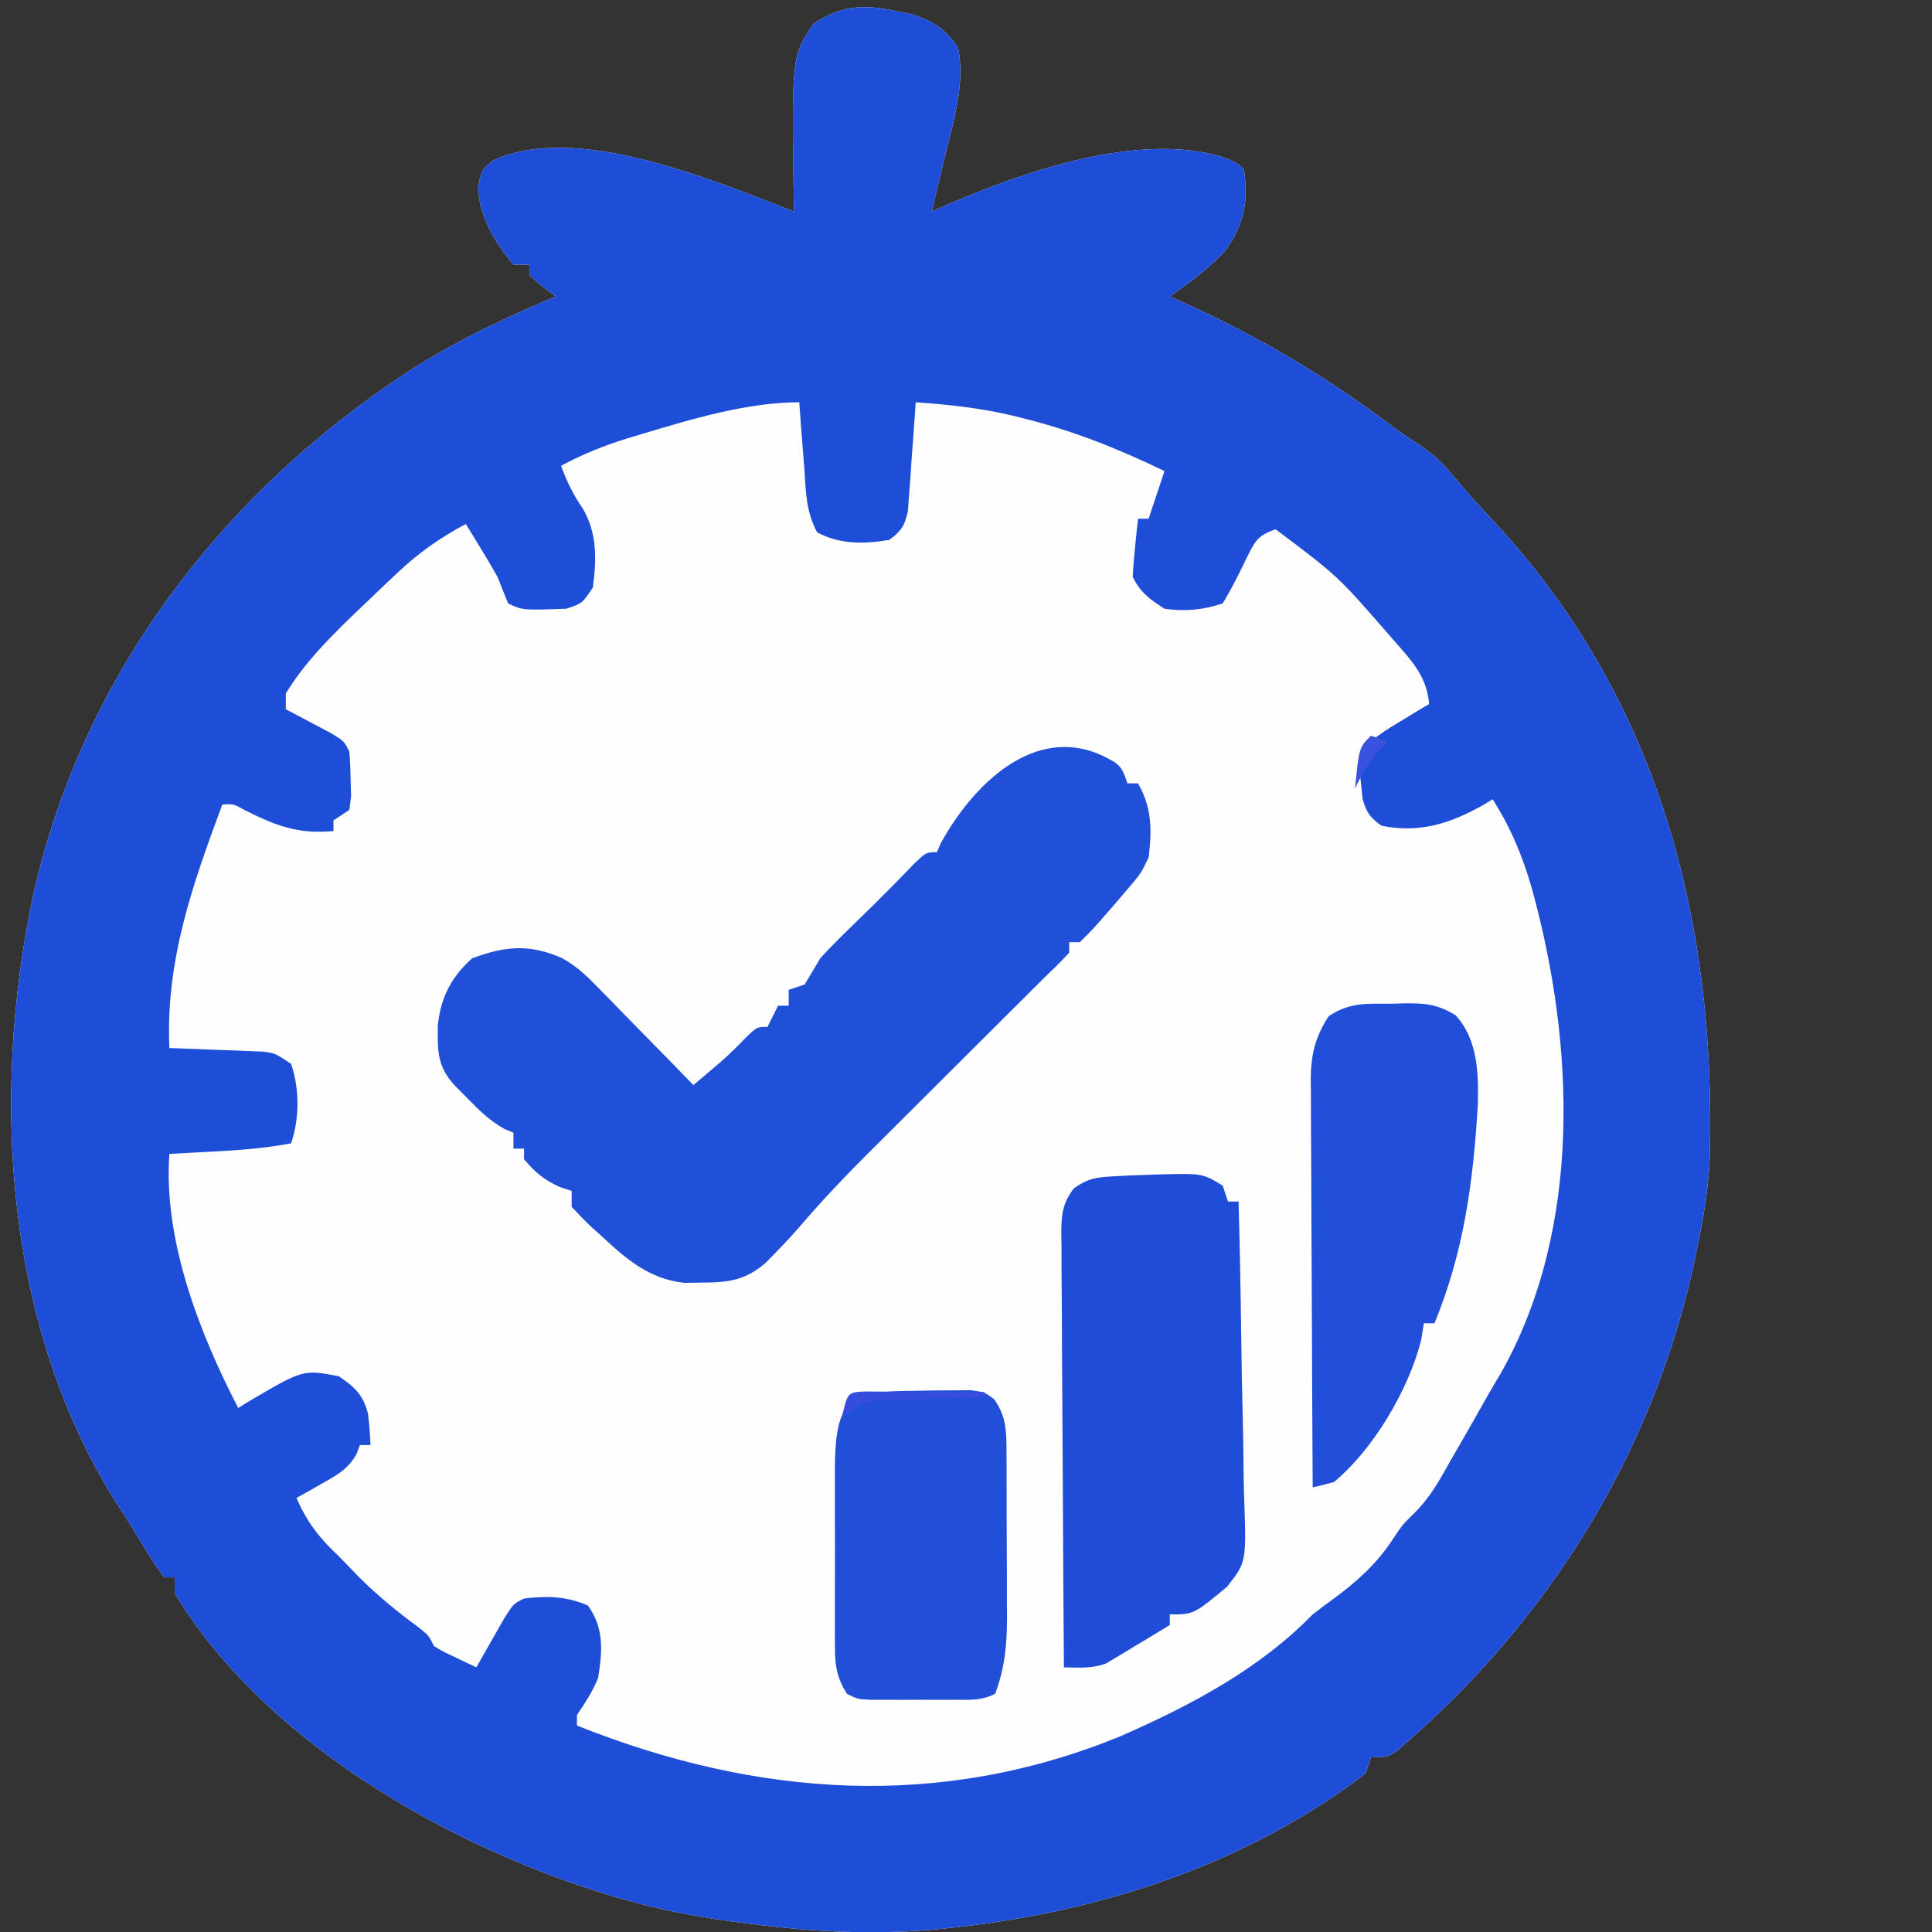 <?xml version="1.0" encoding="UTF-8"?>
<svg version="1.1" xmlns="http://www.w3.org/2000/svg" width="365" height="365">
<rect width="100%" height="100%" fill="#333333" stroke="none"/>
<path d="M0 0 C1.187 0.238 2.374 0.477 3.598 0.723 C7.645 2.195 9.454 3.402 11.938 6.938 C13.329 13.745 11.051 20.91 9.438 27.5 C9.199 28.509 8.961 29.517 8.715 30.557 C8.131 33.019 7.539 35.479 6.938 37.938 C7.63 37.623 8.322 37.308 9.035 36.984 C23.815 30.52 46.576 22.409 62.75 27.891 C64.938 28.938 64.938 28.938 65.938 29.938 C66.832 35.777 66.014 40.164 62.648 45.008 C59.521 48.535 55.79 51.251 51.938 53.938 C52.858 54.35 53.778 54.763 54.727 55.188 C68.993 61.659 81.792 69.261 94.274 78.719 C95.867 79.886 97.521 80.969 99.176 82.047 C101.625 83.724 103.265 85.164 105.125 87.438 C107.637 90.431 110.217 93.326 112.895 96.173 C144.287 129.696 155.216 171.998 153.938 216.938 C153.68 222.022 152.944 226.947 151.938 231.938 C151.782 232.723 151.626 233.508 151.465 234.316 C143.886 271.538 123.753 304.156 94.809 328.746 C92.938 329.938 92.938 329.938 89.938 329.938 C89.608 330.928 89.278 331.918 88.938 332.938 C86.802 334.626 84.707 336.138 82.438 337.625 C81.766 338.066 81.095 338.506 80.403 338.96 C59.47 352.352 35.375 359.51 10.812 362.125 C10.025 362.209 9.238 362.293 8.427 362.38 C-2.751 363.442 -13.741 363.02 -24.875 361.688 C-26.009 361.553 -27.142 361.418 -28.31 361.279 C-37.158 360.165 -45.54 358.581 -54.062 355.938 C-54.74 355.728 -55.418 355.518 -56.117 355.301 C-85.745 345.946 -119.554 326.316 -136.062 298.938 C-136.062 297.947 -136.062 296.957 -136.062 295.938 C-136.722 295.938 -137.382 295.938 -138.062 295.938 C-140.644 292.438 -142.798 288.647 -145.062 284.938 C-145.561 284.182 -146.06 283.427 -146.574 282.648 C-168.171 249.159 -170.814 205.178 -162.812 167.125 C-153.396 125.055 -126.403 90.172 -90.379 67.133 C-82.01 61.93 -73.132 57.767 -64.062 53.938 C-64.888 53.319 -65.713 52.7 -66.562 52.062 C-67.388 51.361 -68.213 50.66 -69.062 49.938 C-69.062 49.278 -69.062 48.617 -69.062 47.938 C-70.052 47.938 -71.043 47.938 -72.062 47.938 C-75.533 43.816 -78.425 38.96 -78.75 33.5 C-78.062 29.938 -78.062 29.938 -75.883 28.234 C-62.983 22.302 -43.433 28.782 -30.801 33.373 C-26.866 34.839 -22.951 36.353 -19.062 37.938 C-19.073 37.329 -19.083 36.72 -19.094 36.093 C-19.506 8.516 -19.506 8.516 -15.312 2.375 C-10.05 -0.987 -6.046 -1.309 0 0 Z " fill="#FEFEFE" transform="translate(169.062,2.062)"/>
<path d="M0 0 C1.187 0.238 2.374 0.477 3.598 0.723 C7.645 2.195 9.454 3.402 11.938 6.938 C13.329 13.745 11.051 20.91 9.438 27.5 C9.199 28.509 8.961 29.517 8.715 30.557 C8.131 33.019 7.539 35.479 6.938 37.938 C7.63 37.623 8.322 37.308 9.035 36.984 C23.815 30.52 46.576 22.409 62.75 27.891 C64.938 28.938 64.938 28.938 65.938 29.938 C66.832 35.777 66.014 40.164 62.648 45.008 C59.521 48.535 55.79 51.251 51.938 53.938 C52.858 54.35 53.778 54.763 54.727 55.188 C68.993 61.659 81.792 69.261 94.274 78.719 C95.867 79.886 97.521 80.969 99.176 82.047 C101.625 83.724 103.265 85.164 105.125 87.438 C107.637 90.431 110.217 93.326 112.895 96.173 C144.287 129.696 155.216 171.998 153.938 216.938 C153.68 222.022 152.944 226.947 151.938 231.938 C151.782 232.723 151.626 233.508 151.465 234.316 C143.886 271.538 123.753 304.156 94.809 328.746 C92.938 329.938 92.938 329.938 89.938 329.938 C89.608 330.928 89.278 331.918 88.938 332.938 C86.802 334.626 84.707 336.138 82.438 337.625 C81.766 338.066 81.095 338.506 80.403 338.96 C59.47 352.352 35.375 359.51 10.812 362.125 C10.025 362.209 9.238 362.293 8.427 362.38 C-2.751 363.442 -13.741 363.02 -24.875 361.688 C-26.009 361.553 -27.142 361.418 -28.31 361.279 C-37.158 360.165 -45.54 358.581 -54.062 355.938 C-54.74 355.728 -55.418 355.518 -56.117 355.301 C-85.745 345.946 -119.554 326.316 -136.062 298.938 C-136.062 297.947 -136.062 296.957 -136.062 295.938 C-136.722 295.938 -137.382 295.938 -138.062 295.938 C-140.644 292.438 -142.798 288.647 -145.062 284.938 C-145.561 284.182 -146.06 283.427 -146.574 282.648 C-168.171 249.159 -170.814 205.178 -162.812 167.125 C-153.396 125.055 -126.403 90.172 -90.379 67.133 C-82.01 61.93 -73.132 57.767 -64.062 53.938 C-64.888 53.319 -65.713 52.7 -66.562 52.062 C-67.388 51.361 -68.213 50.66 -69.062 49.938 C-69.062 49.278 -69.062 48.617 -69.062 47.938 C-70.052 47.938 -71.043 47.938 -72.062 47.938 C-75.533 43.816 -78.425 38.96 -78.75 33.5 C-78.062 29.938 -78.062 29.938 -75.883 28.234 C-62.983 22.302 -43.433 28.782 -30.801 33.373 C-26.866 34.839 -22.951 36.353 -19.062 37.938 C-19.073 37.329 -19.083 36.72 -19.094 36.093 C-19.506 8.516 -19.506 8.516 -15.312 2.375 C-10.05 -0.987 -6.046 -1.309 0 0 Z M-47.812 79.938 C-49.061 80.311 -49.061 80.311 -50.335 80.692 C-54.812 82.083 -58.923 83.694 -63.062 85.938 C-61.954 88.986 -60.776 91.359 -58.938 94.062 C-56.22 98.667 -56.352 103.746 -57.062 108.938 C-59.062 111.938 -59.062 111.938 -62.062 112.938 C-70.359 113.239 -70.359 113.239 -73.062 111.938 C-73.744 110.277 -74.408 108.609 -75.062 106.938 C-76.071 105.148 -77.113 103.376 -78.188 101.625 C-78.726 100.742 -79.265 99.859 -79.82 98.949 C-80.23 98.285 -80.64 97.621 -81.062 96.938 C-85.931 99.544 -89.819 102.256 -93.875 106.062 C-94.64 106.779 -94.64 106.779 -95.42 107.511 C-96.976 108.977 -98.521 110.455 -100.062 111.938 C-100.993 112.827 -101.924 113.716 -102.883 114.633 C-107.471 119.111 -111.706 123.455 -115.062 128.938 C-115.062 129.928 -115.062 130.917 -115.062 131.938 C-114.28 132.347 -113.498 132.757 -112.691 133.18 C-111.679 133.719 -110.668 134.257 -109.625 134.812 C-108.616 135.346 -107.606 135.88 -106.566 136.43 C-104.062 137.938 -104.062 137.938 -103.062 139.938 C-102.916 141.767 -102.841 143.603 -102.812 145.438 C-102.787 146.417 -102.761 147.397 -102.734 148.406 C-102.843 149.242 -102.951 150.077 -103.062 150.938 C-104.052 151.597 -105.043 152.257 -106.062 152.938 C-106.062 153.597 -106.062 154.257 -106.062 154.938 C-112.672 155.561 -116.835 153.993 -122.742 151.031 C-124.936 149.795 -124.936 149.795 -127.062 149.938 C-132.705 165.09 -137.807 179.526 -137.062 195.938 C-136.472 195.957 -135.882 195.977 -135.274 195.998 C-132.599 196.093 -129.925 196.203 -127.25 196.312 C-126.321 196.343 -125.392 196.374 -124.436 196.406 C-123.543 196.445 -122.65 196.484 -121.73 196.523 C-120.497 196.571 -120.497 196.571 -119.239 196.619 C-117.062 196.938 -117.062 196.938 -114.062 198.938 C-112.461 203.741 -112.451 209.102 -114.062 213.938 C-119.023 214.88 -123.908 215.24 -128.938 215.5 C-129.721 215.543 -130.505 215.586 -131.312 215.631 C-133.229 215.736 -135.146 215.837 -137.062 215.938 C-138.24 232.125 -131.401 249.76 -124.062 263.938 C-123.361 263.504 -122.66 263.071 -121.938 262.625 C-111.781 256.663 -111.781 256.663 -105.062 257.938 C-102.054 259.986 -100.429 261.458 -99.539 265.051 C-99.283 267.003 -99.162 268.971 -99.062 270.938 C-99.722 270.938 -100.382 270.938 -101.062 270.938 C-101.287 271.53 -101.511 272.123 -101.742 272.734 C-103.449 275.583 -105.312 276.566 -108.188 278.188 C-109.098 278.708 -110.008 279.229 -110.945 279.766 C-111.644 280.152 -112.343 280.539 -113.062 280.938 C-111.012 285.577 -108.757 288.489 -105.062 291.938 C-103.812 293.229 -102.562 294.521 -101.312 295.812 C-97.737 299.408 -93.925 302.485 -89.848 305.492 C-88.062 306.938 -88.062 306.938 -87.062 308.938 C-85.182 310.06 -85.182 310.06 -83 311.062 C-82.267 311.416 -81.533 311.769 -80.777 312.133 C-80.211 312.398 -79.646 312.664 -79.062 312.938 C-78.58 312.083 -78.098 311.228 -77.602 310.348 C-76.97 309.243 -76.338 308.138 -75.688 307 C-75.061 305.898 -74.435 304.796 -73.789 303.66 C-72.062 300.938 -72.062 300.938 -70.062 299.938 C-65.679 299.412 -62.082 299.501 -58 301.25 C-54.907 305.54 -55.248 309.832 -56.062 314.938 C-57.15 317.571 -58.445 319.562 -60.062 321.938 C-60.062 322.598 -60.062 323.257 -60.062 323.938 C-26.231 337.434 8.446 340.008 42.735 325.905 C55.882 320.13 68.852 313.288 78.938 302.938 C80.257 301.919 81.592 300.921 82.938 299.938 C87.303 296.721 90.907 293.483 93.938 288.938 C95.938 285.938 95.938 285.938 98.438 283.5 C101.264 280.602 102.995 277.442 104.938 273.938 C105.574 272.841 106.211 271.744 106.867 270.613 C108.586 267.641 110.28 264.657 111.959 261.662 C112.809 260.164 113.691 258.684 114.578 257.207 C129.947 229.826 128.417 195.063 120.373 165.889 C118.618 159.747 116.366 154.325 112.938 148.938 C112.343 149.298 111.749 149.659 111.137 150.031 C104.859 153.546 99.162 155.38 91.938 153.938 C89.747 152.382 89.067 151.409 88.355 148.816 C88.279 148.052 88.203 147.288 88.125 146.5 C88.036 145.738 87.947 144.976 87.855 144.191 C87.955 141.451 88.362 140.191 89.938 137.938 C92.539 136.016 92.539 136.016 95.562 134.188 C96.565 133.574 97.568 132.96 98.602 132.328 C99.372 131.869 100.143 131.41 100.938 130.938 C100.509 126.026 98.028 123.178 94.875 119.625 C94.377 119.052 93.879 118.48 93.366 117.89 C83.673 106.747 83.673 106.747 71.938 97.938 C68.351 99.133 67.975 100.348 66.332 103.598 C66.037 104.205 65.742 104.812 65.438 105.438 C64.347 107.681 63.212 109.783 61.938 111.938 C58.227 113.174 54.793 113.501 50.938 112.938 C48.127 111.144 46.428 109.919 44.938 106.938 C45.025 105.059 45.179 103.183 45.375 101.312 C45.477 100.31 45.579 99.307 45.684 98.273 C45.767 97.503 45.851 96.732 45.938 95.938 C46.597 95.938 47.258 95.938 47.938 95.938 C48.928 92.968 49.917 89.998 50.938 86.938 C42.367 82.784 33.881 79.378 24.625 77.062 C23.827 76.86 23.028 76.657 22.206 76.448 C16.154 75.011 10.137 74.37 3.938 73.938 C3.893 74.619 3.848 75.3 3.802 76.001 C3.59 79.085 3.358 82.167 3.125 85.25 C3.02 86.858 3.02 86.858 2.912 88.498 C2.832 89.526 2.751 90.554 2.668 91.613 C2.6 92.561 2.532 93.509 2.462 94.486 C1.865 97.279 1.213 98.254 -1.062 99.938 C-5.782 100.737 -10.447 100.822 -14.688 98.5 C-16.697 94.754 -16.836 91.097 -17.062 86.938 C-17.248 84.583 -17.435 82.229 -17.625 79.875 C-17.772 77.896 -17.919 75.917 -18.062 73.938 C-27.918 73.938 -38.468 77.128 -47.812 79.938 Z " fill="#1E4DD8" transform="translate(169.062,2.062)"/>
<path d="M0 0 C3.078 1.551 3.481 1.755 4.625 5.188 C5.285 5.188 5.945 5.188 6.625 5.188 C9.264 9.769 9.261 14.018 8.625 19.188 C7.188 22.188 7.188 22.188 4.625 25.188 C3.536 26.468 3.536 26.468 2.426 27.773 C-2.032 32.899 -2.032 32.899 -4.375 35.188 C-5.035 35.188 -5.695 35.188 -6.375 35.188 C-6.375 35.847 -6.375 36.508 -6.375 37.188 C-7.999 38.918 -9.661 40.548 -11.375 42.188 C-12.754 43.556 -14.13 44.927 -15.503 46.3 C-16.67 47.462 -16.67 47.462 -17.861 48.647 C-21.395 52.168 -24.926 55.692 -28.458 59.215 C-30.315 61.067 -32.173 62.918 -34.032 64.769 C-36.729 67.454 -39.424 70.143 -42.117 72.832 C-42.94 73.65 -43.763 74.468 -44.612 75.311 C-48.895 79.594 -53.023 83.949 -56.967 88.547 C-58.602 90.452 -60.298 92.277 -62.062 94.062 C-62.603 94.617 -63.143 95.171 -63.699 95.742 C-67.557 99.069 -70.695 99.482 -75.75 99.5 C-76.851 99.517 -77.952 99.534 -79.086 99.551 C-85.752 98.814 -90.027 95.084 -94.75 90.688 C-95.295 90.202 -95.841 89.716 -96.402 89.215 C-97.79 87.938 -99.09 86.568 -100.375 85.188 C-100.375 84.198 -100.375 83.207 -100.375 82.188 C-101.489 81.816 -101.489 81.816 -102.625 81.438 C-105.605 80.083 -107.274 78.677 -109.375 76.188 C-109.375 75.528 -109.375 74.868 -109.375 74.188 C-110.035 74.188 -110.695 74.188 -111.375 74.188 C-111.375 73.198 -111.375 72.207 -111.375 71.188 C-111.938 70.95 -112.502 70.713 -113.082 70.469 C-115.888 68.901 -117.813 66.978 -120.062 64.688 C-120.85 63.893 -121.638 63.099 -122.449 62.281 C-125.829 58.606 -125.712 55.7 -125.656 50.863 C-125.109 45.655 -123.096 41.711 -119.188 38.25 C-113.017 35.919 -108.335 35.479 -102.202 38.197 C-99.23 39.808 -96.974 42.095 -94.66 44.512 C-94.16 45.018 -93.659 45.524 -93.143 46.046 C-91.565 47.646 -90.001 49.26 -88.438 50.875 C-87.362 51.97 -86.286 53.065 -85.209 54.158 C-82.587 56.824 -79.978 59.502 -77.375 62.188 C-76.265 61.249 -75.158 60.309 -74.051 59.367 C-73.125 58.582 -73.125 58.582 -72.181 57.781 C-70.56 56.351 -69.056 54.873 -67.562 53.312 C-65.375 51.188 -65.375 51.188 -63.375 51.188 C-62.715 49.867 -62.055 48.547 -61.375 47.188 C-60.715 47.188 -60.055 47.188 -59.375 47.188 C-59.375 46.197 -59.375 45.208 -59.375 44.188 C-58.385 43.858 -57.395 43.528 -56.375 43.188 C-55.357 41.532 -54.36 39.863 -53.375 38.188 C-51.797 36.476 -50.169 34.81 -48.5 33.188 C-47.657 32.362 -46.814 31.538 -45.945 30.688 C-45.097 29.863 -44.249 29.038 -43.375 28.188 C-40.782 25.609 -38.214 23.019 -35.688 20.375 C-33.375 18.188 -33.375 18.188 -31.375 18.188 C-31.011 17.35 -31.011 17.35 -30.641 16.496 C-24.627 5.528 -12.999 -6.114 0 0 Z " fill="#204FD8" transform="translate(208.375,142.812)"/>
<path d="M0 0 C8.424 -0.214 8.424 -0.214 12.234 2.121 C12.564 3.111 12.894 4.101 13.234 5.121 C13.894 5.121 14.554 5.121 15.234 5.121 C15.467 14.109 15.644 23.097 15.752 32.087 C15.805 36.263 15.875 40.436 15.989 44.61 C16.098 48.644 16.157 52.675 16.183 56.709 C16.202 58.244 16.237 59.778 16.292 61.312 C16.697 73.266 16.697 73.266 13.047 77.895 C6.757 83.121 6.757 83.121 2.234 83.121 C2.234 83.781 2.234 84.441 2.234 85.121 C0.035 86.471 -2.173 87.801 -4.391 89.121 C-5.317 89.693 -5.317 89.693 -6.262 90.277 C-6.874 90.638 -7.486 90.999 -8.117 91.371 C-8.95 91.874 -8.95 91.874 -9.799 92.387 C-12.48 93.388 -14.927 93.166 -17.766 93.121 C-17.858 81.716 -17.929 70.312 -17.973 58.907 C-17.994 53.611 -18.022 48.316 -18.067 43.021 C-18.111 37.911 -18.135 32.802 -18.145 27.693 C-18.153 25.742 -18.167 23.792 -18.189 21.841 C-18.218 19.112 -18.222 16.383 -18.22 13.653 C-18.234 12.845 -18.248 12.036 -18.263 11.203 C-18.237 7.605 -18.084 5.545 -15.89 2.626 C-13.331 0.814 -11.757 0.535 -8.641 0.371 C-7.194 0.292 -7.194 0.292 -5.719 0.211 C-3.812 0.153 -1.906 0.083 0 0 Z " fill="#1F4DD8" transform="translate(218.766,221.879)"/>
<path d="M0 0 C0.803 -0.024 1.606 -0.049 2.434 -0.074 C6.442 -0.094 8.609 0.065 12.113 2.172 C16.371 6.835 16.461 13.18 16.312 19.223 C15.457 33.611 13.678 46.938 8.125 60.375 C7.465 60.375 6.805 60.375 6.125 60.375 C5.96 61.406 5.795 62.438 5.625 63.5 C3.268 72.895 -3.407 84.205 -10.875 90.375 C-12.199 90.743 -13.532 91.081 -14.875 91.375 C-14.945 80.657 -14.998 69.939 -15.03 59.22 C-15.046 54.243 -15.067 49.266 -15.101 44.289 C-15.134 39.484 -15.152 34.68 -15.16 29.875 C-15.165 28.044 -15.176 26.212 -15.192 24.381 C-15.214 21.812 -15.217 19.244 -15.216 16.675 C-15.226 15.921 -15.237 15.166 -15.248 14.389 C-15.221 9.643 -14.436 6.381 -11.875 2.375 C-7.833 -0.319 -4.744 0.008 0 0 Z " fill="#224FD9" transform="translate(262.875,189.625)"/>
<path d="M0 0 C1.163 -0.021 2.325 -0.041 3.523 -0.062 C5.194 -0.07 5.194 -0.07 6.898 -0.078 C7.924 -0.087 8.949 -0.097 10.005 -0.106 C12.625 0.25 12.625 0.25 14.42 1.583 C16.508 4.472 16.753 7.073 16.77 10.519 C16.777 11.377 16.783 12.235 16.79 13.119 C16.791 14.044 16.792 14.969 16.793 15.922 C16.798 17.356 16.798 17.356 16.803 18.818 C16.808 20.842 16.81 22.866 16.81 24.891 C16.812 27.974 16.831 31.057 16.85 34.141 C16.853 36.109 16.855 38.078 16.855 40.047 C16.863 40.964 16.87 41.881 16.877 42.825 C16.859 48.008 16.473 52.383 14.625 57.25 C12.038 58.544 10.144 58.379 7.25 58.383 C6.183 58.384 5.115 58.385 4.016 58.387 C2.897 58.383 1.778 58.379 0.625 58.375 C-0.494 58.379 -1.613 58.383 -2.766 58.387 C-4.367 58.385 -4.367 58.385 -6 58.383 C-6.982 58.382 -7.965 58.381 -8.977 58.379 C-11.375 58.25 -11.375 58.25 -13.375 57.25 C-15.199 54.327 -15.627 52.083 -15.634 48.668 C-15.64 47.767 -15.646 46.866 -15.653 45.937 C-15.649 44.971 -15.645 44.004 -15.641 43.008 C-15.643 42.007 -15.644 41.006 -15.646 39.974 C-15.648 37.858 -15.644 35.741 -15.636 33.625 C-15.625 30.394 -15.636 27.164 -15.648 23.934 C-15.647 21.875 -15.645 19.816 -15.641 17.758 C-15.645 16.795 -15.649 15.832 -15.653 14.841 C-15.558 1.195 -12.93 0.057 0 0 Z " fill="#214FD8" transform="translate(173.375,262.75)"/>
<path d="M0 0 C1.563 0.008 1.563 0.008 3.158 0.016 C4.283 0.019 5.407 0.022 6.566 0.026 C7.75 0.034 8.934 0.042 10.154 0.051 C11.342 0.056 12.53 0.06 13.754 0.065 C16.7 0.077 19.646 0.093 22.592 0.114 C22.592 0.444 22.592 0.774 22.592 1.114 C21.916 1.128 21.24 1.143 20.544 1.158 C17.476 1.232 14.409 1.329 11.342 1.426 C9.746 1.46 9.746 1.46 8.119 1.494 C6.582 1.548 6.582 1.548 5.013 1.602 C4.071 1.628 3.128 1.654 2.157 1.681 C-0.78 2.176 -2.2 3.162 -4.408 5.114 C-3.289 0.155 -3.289 0.155 0 0 Z " fill="#344DDD" transform="translate(163.408,262.886)"/>
<path d="M0 0 C0.99 0.33 1.98 0.66 3 1 C2.381 1.742 1.762 2.485 1.125 3.25 C-0.604 5.488 -1.861 7.437 -3 10 C-2.25 2.25 -2.25 2.25 0 0 Z " fill="#3852DE" transform="translate(259,139)"/>
</svg>
